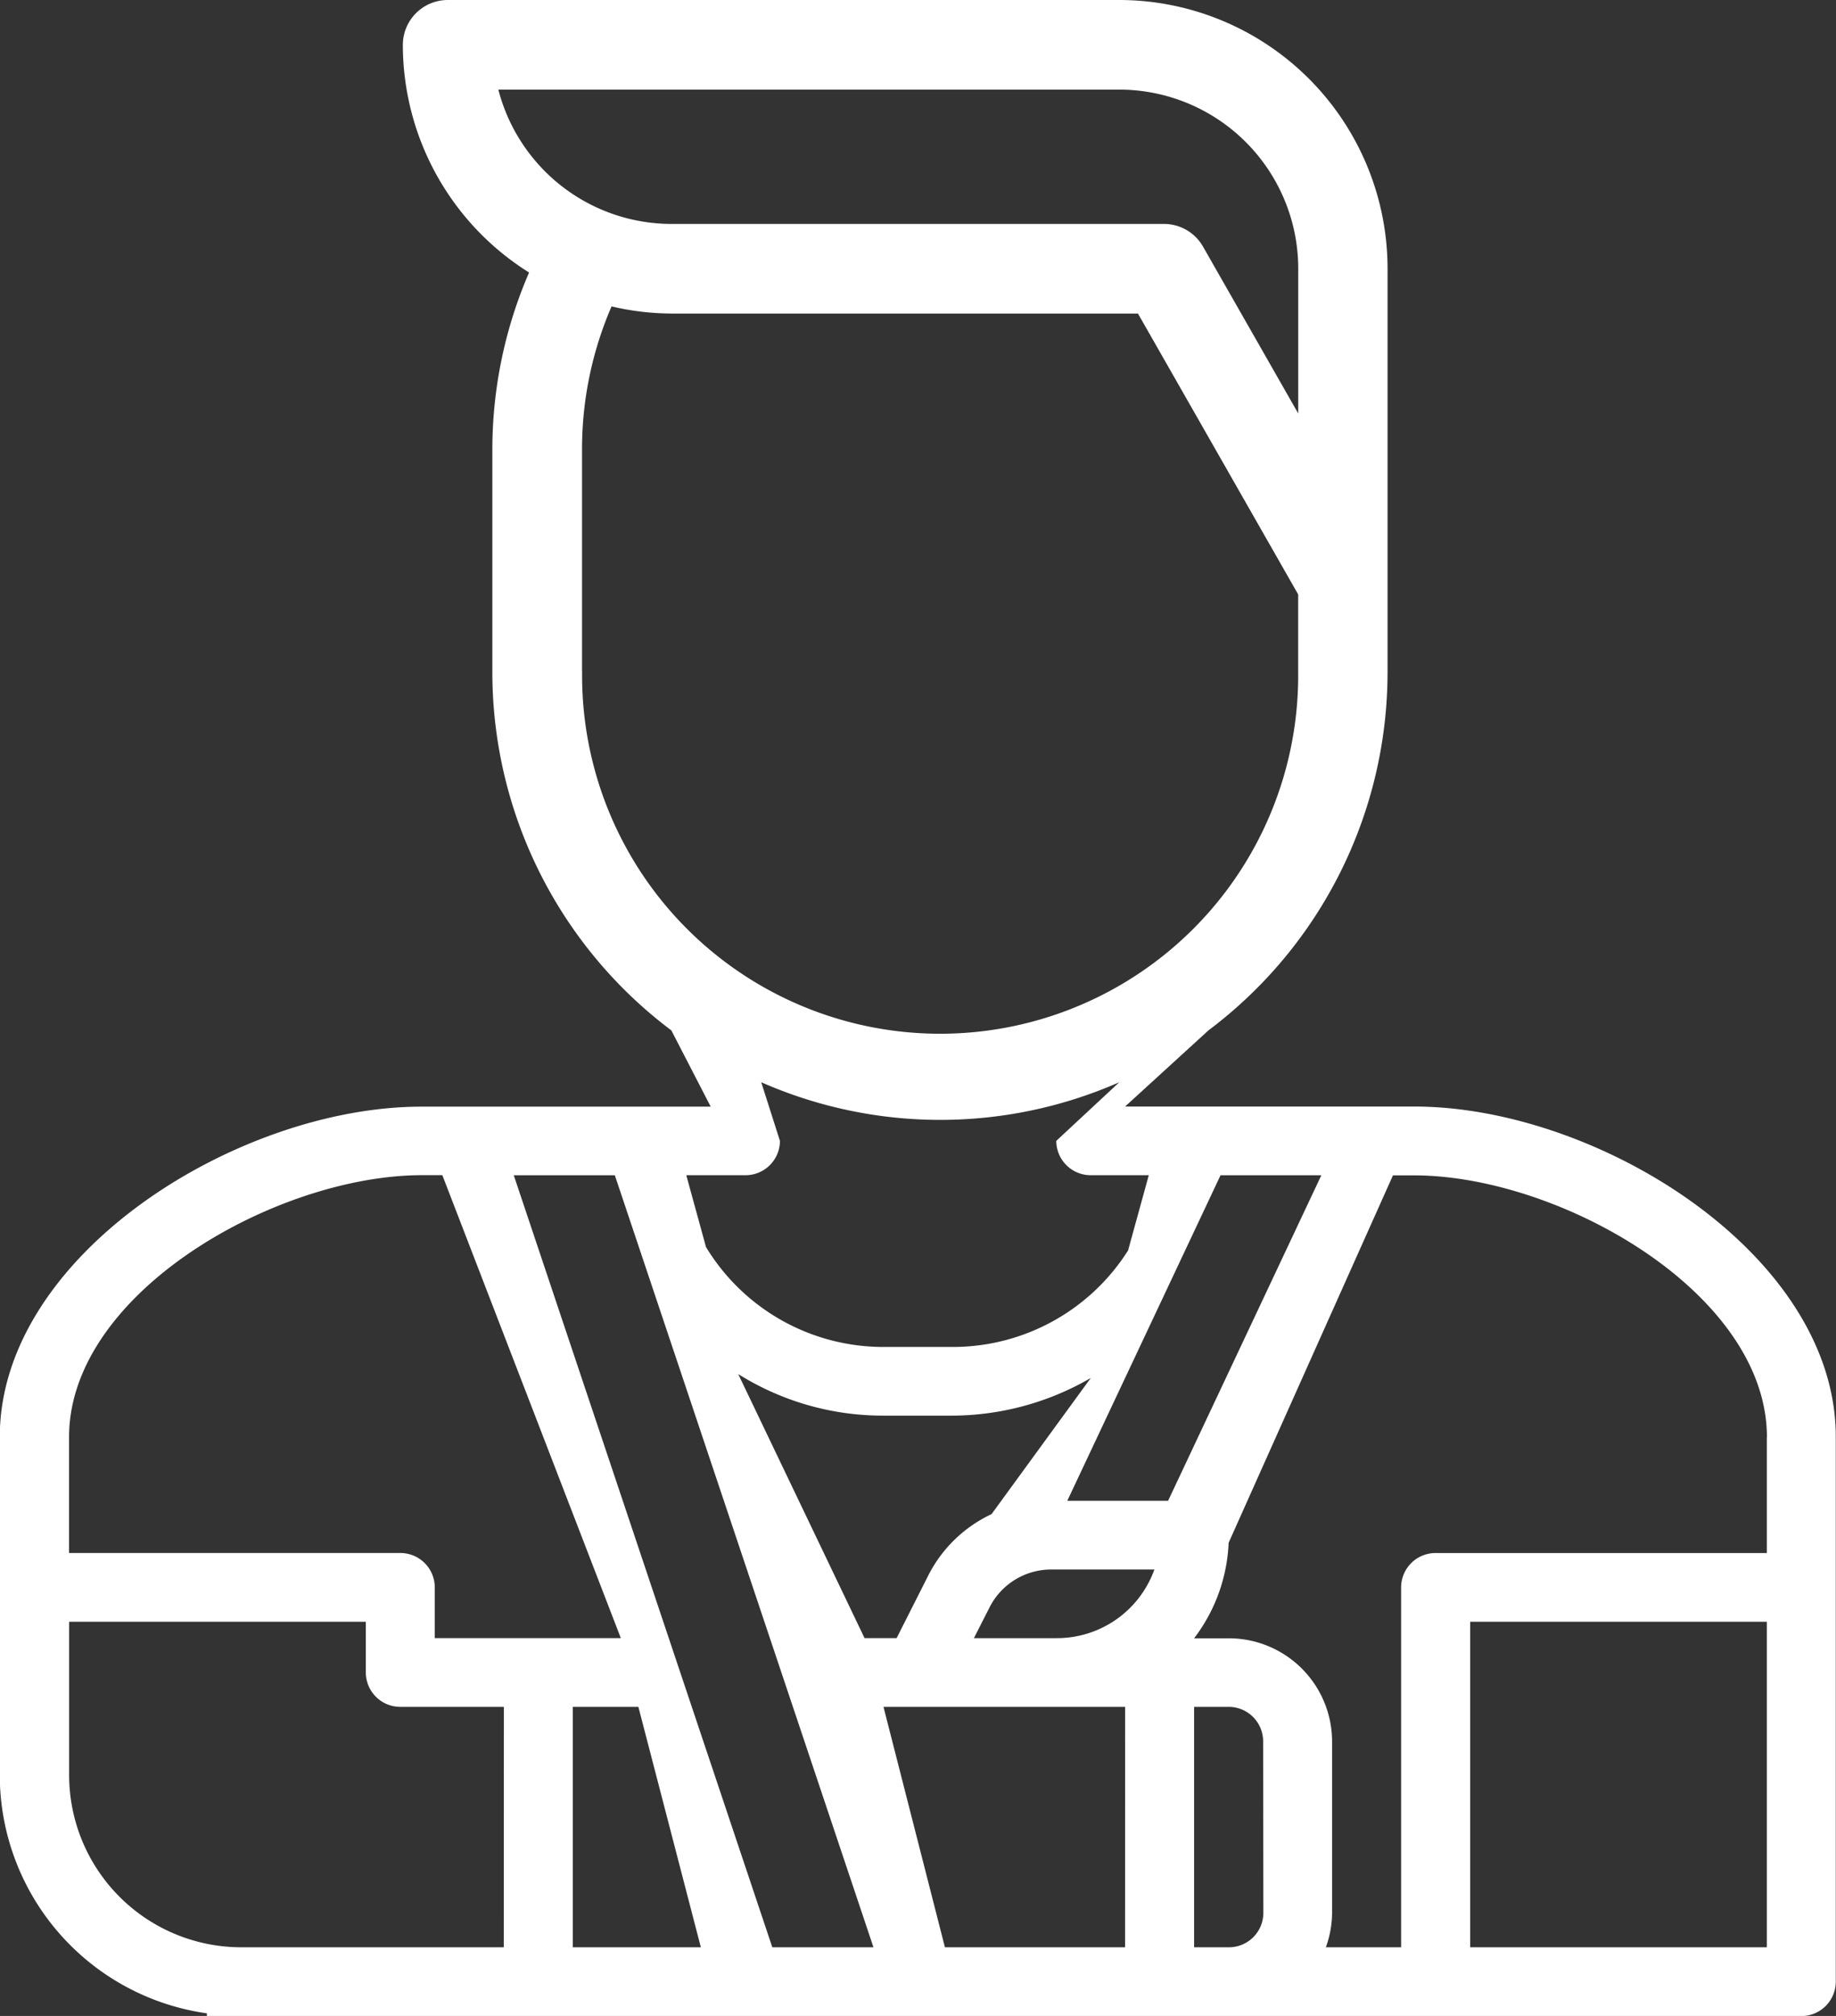 <svg xmlns="http://www.w3.org/2000/svg" width="49.048" height="53.834" viewBox="0 0 49.048 53.834"><rect x="0" y="0" width="49.048" height="53.834" fill="#333333" stroke="none"/><defs><style>.a{fill:#fff;}</style></defs><path class="a" d="M927.784,210.549h-7.728l2.23-2.036a11.964,11.964,0,0,0,4.782-9.569V188.177A7.175,7.175,0,0,0,919.9,181H901.962a1.2,1.2,0,0,0-1.2,1.2,7.178,7.178,0,0,0,3.372,6.077,11.9,11.9,0,0,0-.981,4.689v5.981a11.964,11.964,0,0,0,4.782,9.569l1.051,2.036h-7.728c-4.9,0-11.264,3.95-11.264,8.823v9.042a6.431,6.431,0,0,0,5.533,6.347v.073h42.593a.92.92,0,0,0,.922-.917V219.372C939.048,214.5,932.684,210.549,927.784,210.549Zm-24.471-27.156H919.9a4.784,4.784,0,0,1,4.782,4.785v3.864l-2.547-4.462a1.2,1.2,0,0,0-1.04-.6H907.94A4.783,4.783,0,0,1,903.313,183.392Zm2.236,15.55v-5.981a9.575,9.575,0,0,1,.789-3.78,7.077,7.077,0,0,0,1.6.191H920.4l4.28,7.5v2.069a9.565,9.565,0,1,1-19.129,0Zm4.365,13.44a.92.92,0,0,0,.922-.917l-.5-1.566a11.878,11.878,0,0,0,9.565,0l-1.683,1.566a.92.92,0,0,0,.922.917h1.549l-.553,2.009a5.54,5.54,0,0,1-4.684,2.577H913.6a5.539,5.539,0,0,1-4.74-2.669l-.526-1.917Zm9.222,5.42-2.647,3.63a3.615,3.615,0,0,0-1.706,1.669l-.83,1.642h-.857l-3.375-7.051a7.279,7.279,0,0,0,3.882,1.11h1.844A7.409,7.409,0,0,0,919.135,217.8Zm-27.291,1.568c.005-3.858,5.541-6.984,9.419-6.989h.553l4.768,12.362h-4.97v-1.356a.92.92,0,0,0-.922-.917h-8.848ZM903.458,233h-7a4.6,4.6,0,0,1-4.611-4.586v-4.107h7.926v1.356a.92.92,0,0,0,.922.917h2.766Zm1.844,0v-6.42h1.752l1.669,6.42Zm5.33,0-6.907-20.616h2.7L913.334,233Zm9.424,0h-4.813l-1.641-6.42h6.455Zm-1.844-8.254h-2.195l.415-.816a1.845,1.845,0,0,1,1.641-1.018h2.766A2.766,2.766,0,0,1,918.213,224.745Zm.3-3.669,4.094-8.693h2.693l-4.094,8.693Zm5.238,11.006a.92.92,0,0,1-.922.917H921.9v-6.42h.922a.92.92,0,0,1,.922.917ZM937.2,233h-7.925v-8.693H937.2Zm0-13.628v3.1h-8.848a.92.92,0,0,0-.922.917V233h-2.01a2.738,2.738,0,0,0,.166-.917V227.5a2.759,2.759,0,0,0-2.766-2.751H921.9a4.506,4.506,0,0,0,.922-2.55l4.39-9.812h.572c3.879.005,9.414,3.131,9.419,6.989Z" transform="translate(-890 -181)"/></svg>